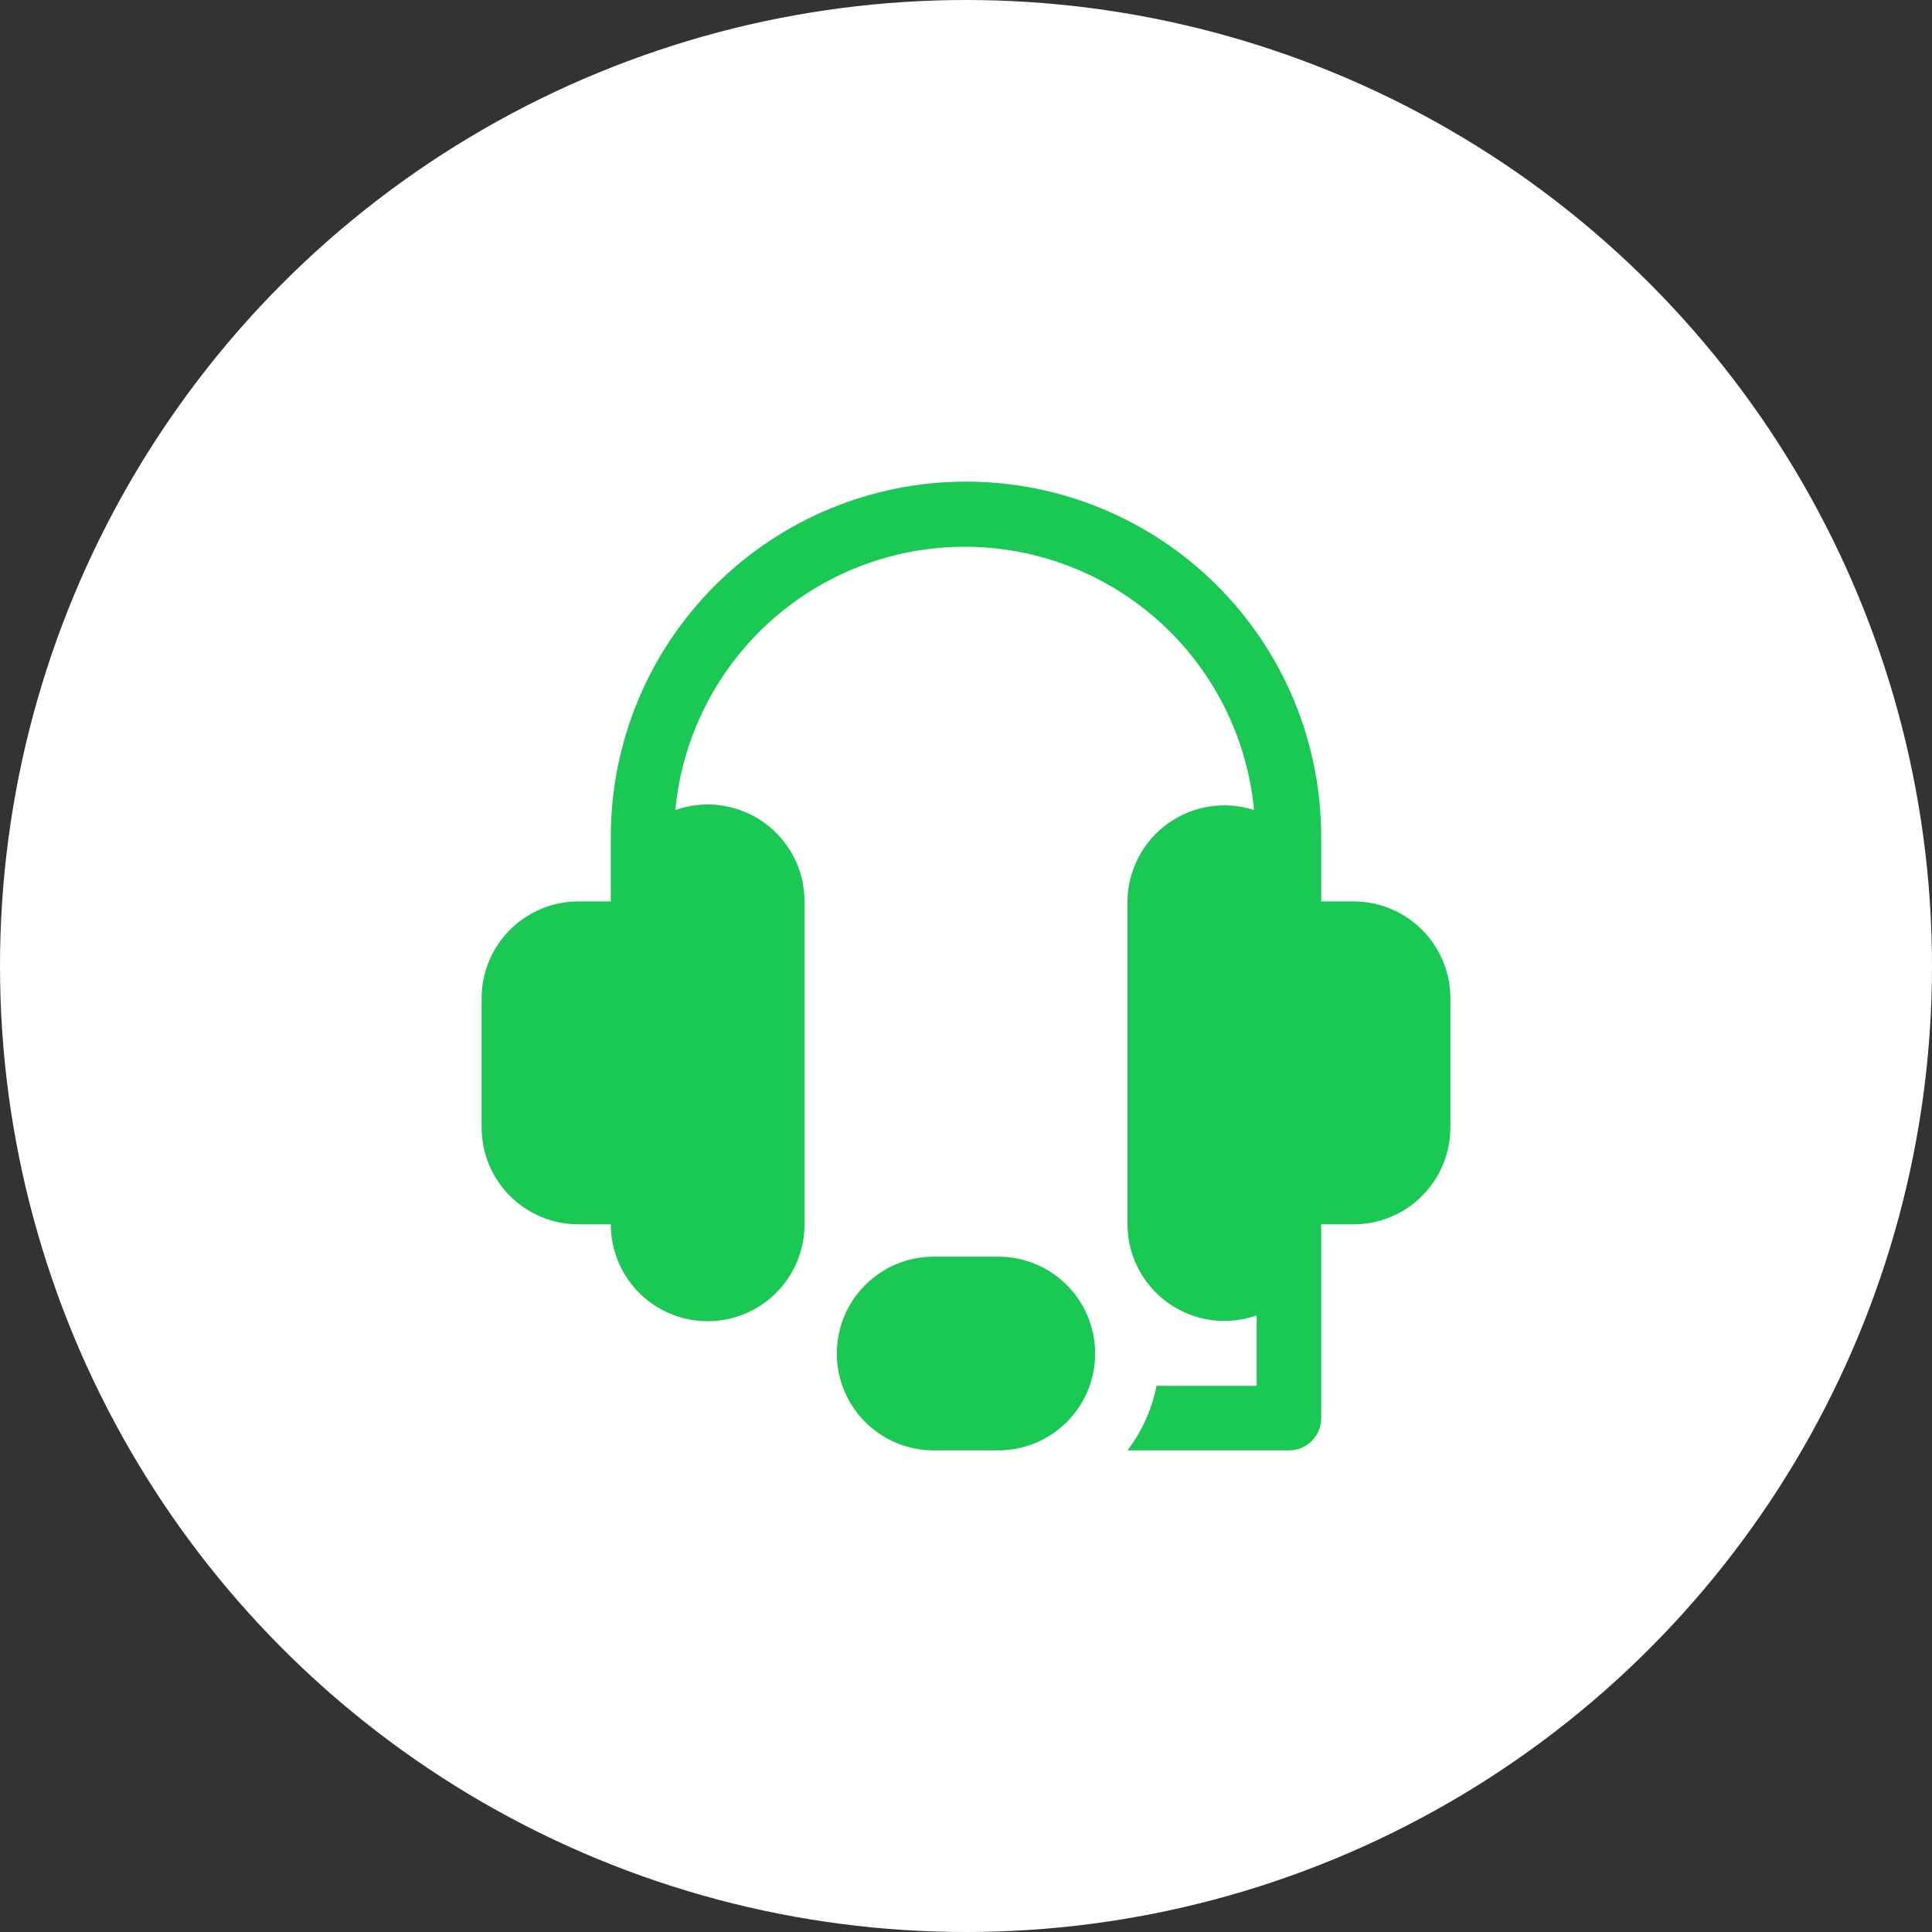 <svg width="86" height="86" viewBox="0 0 86 86" fill="none" xmlns="http://www.w3.org/2000/svg">
<rect x="0" y="0" width="86" height="86" fill="#333333" stroke="none"/>
<circle cx="43" cy="43" r="43" fill="white"/>
<path d="M60.25 40.125H58.812V37.25C58.812 33.056 57.147 29.034 54.181 26.069C51.216 23.104 47.194 21.438 43 21.438C38.806 21.438 34.784 23.104 31.819 26.069C28.854 29.034 27.188 33.056 27.188 37.25V40.125H25.75C24.606 40.125 23.509 40.579 22.701 41.388C21.892 42.197 21.438 43.294 21.438 44.438V50.188C21.438 51.331 21.892 52.428 22.701 53.237C23.509 54.046 24.606 54.5 25.75 54.5H27.188C27.188 55.644 27.642 56.741 28.451 57.549C29.259 58.358 30.356 58.812 31.5 58.812C32.644 58.812 33.741 58.358 34.549 57.549C35.358 56.741 35.812 55.644 35.812 54.5V40.125C35.813 39.435 35.648 38.755 35.331 38.142C35.014 37.529 34.554 37.001 33.991 36.602C33.427 36.204 32.777 35.946 32.093 35.851C31.41 35.756 30.713 35.827 30.062 36.057C30.366 32.851 31.854 29.873 34.236 27.706C36.618 25.539 39.722 24.338 42.943 24.338C46.163 24.338 49.267 25.539 51.649 27.706C54.031 29.873 55.519 32.851 55.822 36.057C55.178 35.849 54.495 35.796 53.827 35.902C53.158 36.008 52.524 36.269 51.976 36.665C51.427 37.061 50.979 37.581 50.669 38.182C50.358 38.783 50.193 39.448 50.188 40.125V54.5C50.189 55.189 50.356 55.867 50.674 56.478C50.992 57.09 51.452 57.616 52.015 58.013C52.578 58.41 53.228 58.666 53.91 58.76C54.593 58.854 55.288 58.783 55.938 58.554V61.688H51.481C51.276 62.732 50.833 63.716 50.188 64.562H57.375C57.756 64.562 58.122 64.411 58.392 64.141C58.661 63.872 58.812 63.506 58.812 63.125V54.5H60.25C61.394 54.5 62.491 54.046 63.299 53.237C64.108 52.428 64.562 51.331 64.562 50.188V44.438C64.562 43.294 64.108 42.197 63.299 41.388C62.491 40.579 61.394 40.125 60.25 40.125Z" fill="#1AC954"/>
<path d="M44.438 55.938H41.562C40.419 55.938 39.322 56.392 38.513 57.201C37.704 58.009 37.25 59.106 37.25 60.25C37.25 61.394 37.704 62.491 38.513 63.299C39.322 64.108 40.419 64.562 41.562 64.562H44.438C45.581 64.562 46.678 64.108 47.487 63.299C48.296 62.491 48.75 61.394 48.75 60.25C48.75 59.106 48.296 58.009 47.487 57.201C46.678 56.392 45.581 55.938 44.438 55.938Z" fill="#1AC954"/>
</svg>

